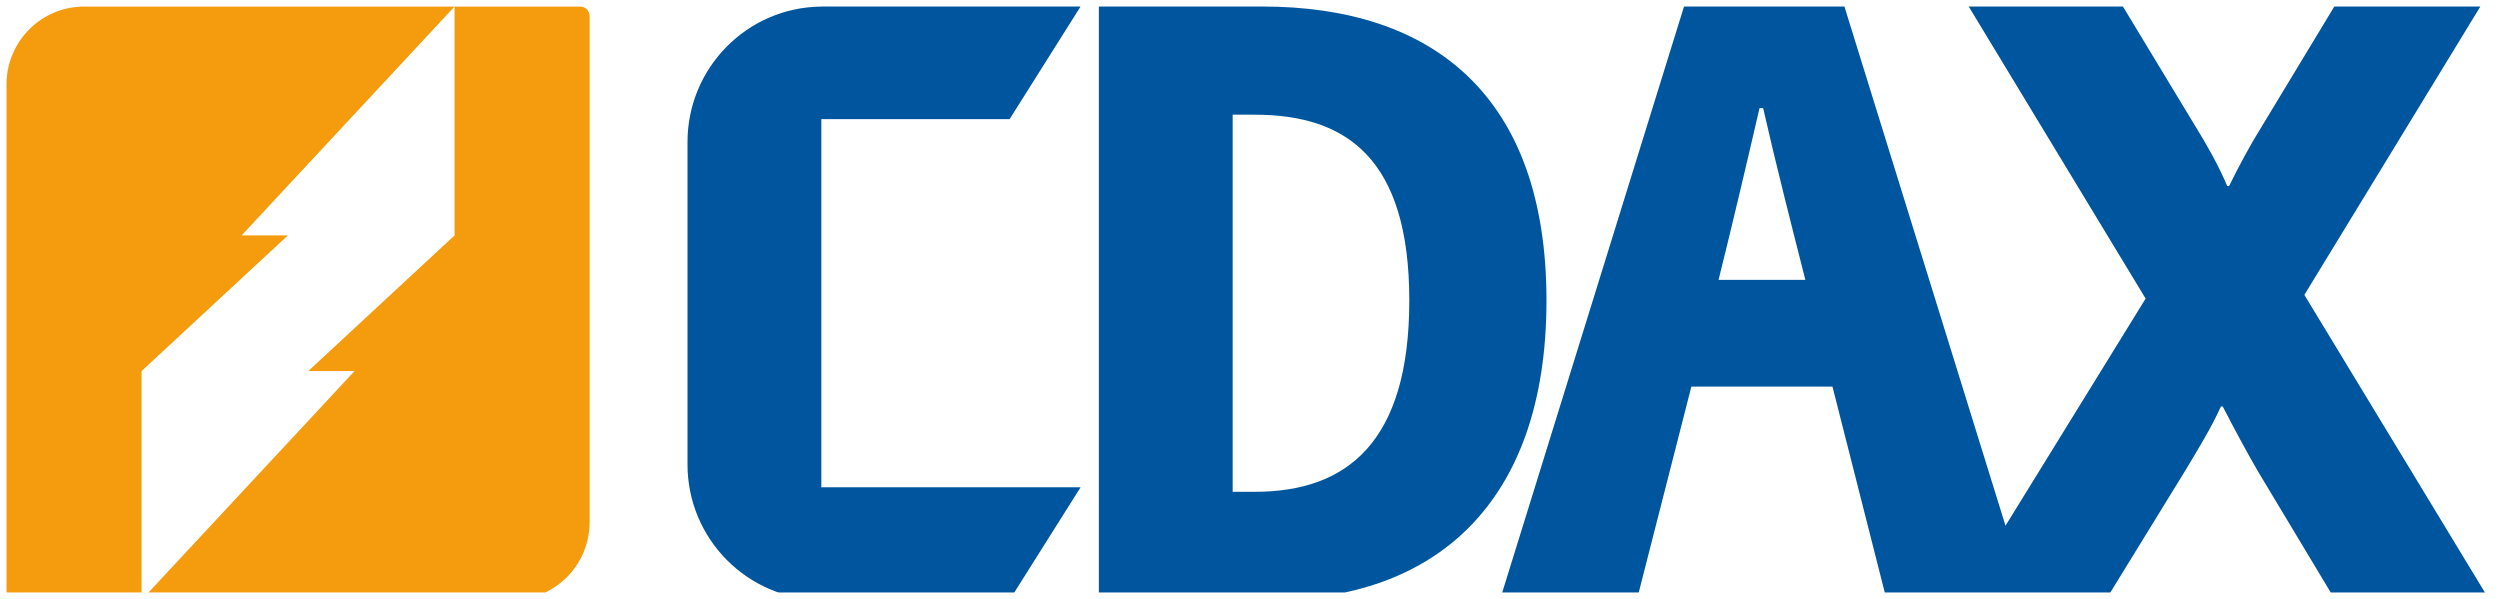 <svg width="192" height="46" viewBox="0 0 192 46" fill="none" xmlns="http://www.w3.org/2000/svg">
<g clip-path="url(#clip0_192_1094)">
<path d="M84.394 0.5H96.936C110.108 0.5 118.769 7.421 118.769 23.08C118.769 38.758 110.106 46.079 97.515 46.079H84.394V0.5ZM96.368 37.77C103.431 37.77 108.234 33.983 108.234 23.081C108.234 12.195 103.431 8.809 96.368 8.809H94.669V37.77H96.368Z" fill="#00569E"/>
<path d="M22.108 18.081H18.554L34.909 0.505H6.454C3.165 0.505 0.499 3.182 0.499 6.484V45.342C0.499 45.746 0.827 46.075 1.229 46.075H10.874V28.497L22.108 18.081Z" fill="#F49C0E"/>
<path d="M34.909 0.505V18.081L23.676 28.496H27.23L10.874 46.074H39.331C42.619 46.074 45.284 43.397 45.284 40.095V1.239C45.284 0.833 44.957 0.505 44.553 0.505H34.909Z" fill="#F49C0E"/>
<path d="M63.078 37.429V28.361V26.867V19.712V18.218V9.149H68.986H74.374H77.537L78.07 8.303L82.988 0.5H63.175C63.142 0.5 63.109 0.505 63.078 0.505C57.394 0.557 52.8 5.196 52.8 10.914V35.664C52.8 41.382 57.393 46.02 63.078 46.074H68.986H74.374H77.537L78.07 45.228L82.989 37.424H63.175C63.142 37.424 63.109 37.429 63.078 37.429Z" fill="#00569E"/>
<path d="M176.975 22.647L190.491 0.5H179.275L173.702 9.716C173.284 10.384 172.853 11.12 172.413 11.93C171.972 12.74 171.565 13.526 171.195 14.288H171.055C170.728 13.527 170.347 12.741 169.906 11.93C169.464 11.12 169.034 10.382 168.616 9.716L163.041 0.5H151.197L164.784 22.931L154.022 40.374L141.651 0.5H129.332L115.192 46.079H125.707L128.479 35.237L129.897 29.69H140.733L142.142 35.237L144.896 46.079H155.792H161.719L167.78 36.221C168.245 35.461 168.732 34.636 169.243 33.756C169.754 32.874 170.195 32.03 170.567 31.219H170.706C171.124 32.03 171.576 32.886 172.065 33.791C172.553 34.698 173.006 35.507 173.423 36.221L179.345 46.079H191.191L176.975 22.647ZM131.985 21.495C133.03 17.3 134.14 12.592 135.131 8.303H135.409C136.382 12.592 137.586 17.298 138.651 21.495H131.985Z" fill="#00569E"/>
</g>
<defs>
<clipPath id="clip0_192_1094">
<rect width="191" height="45" fill="white" transform="translate(0.5 0.5)"/>
</clipPath>
</defs>
</svg>
